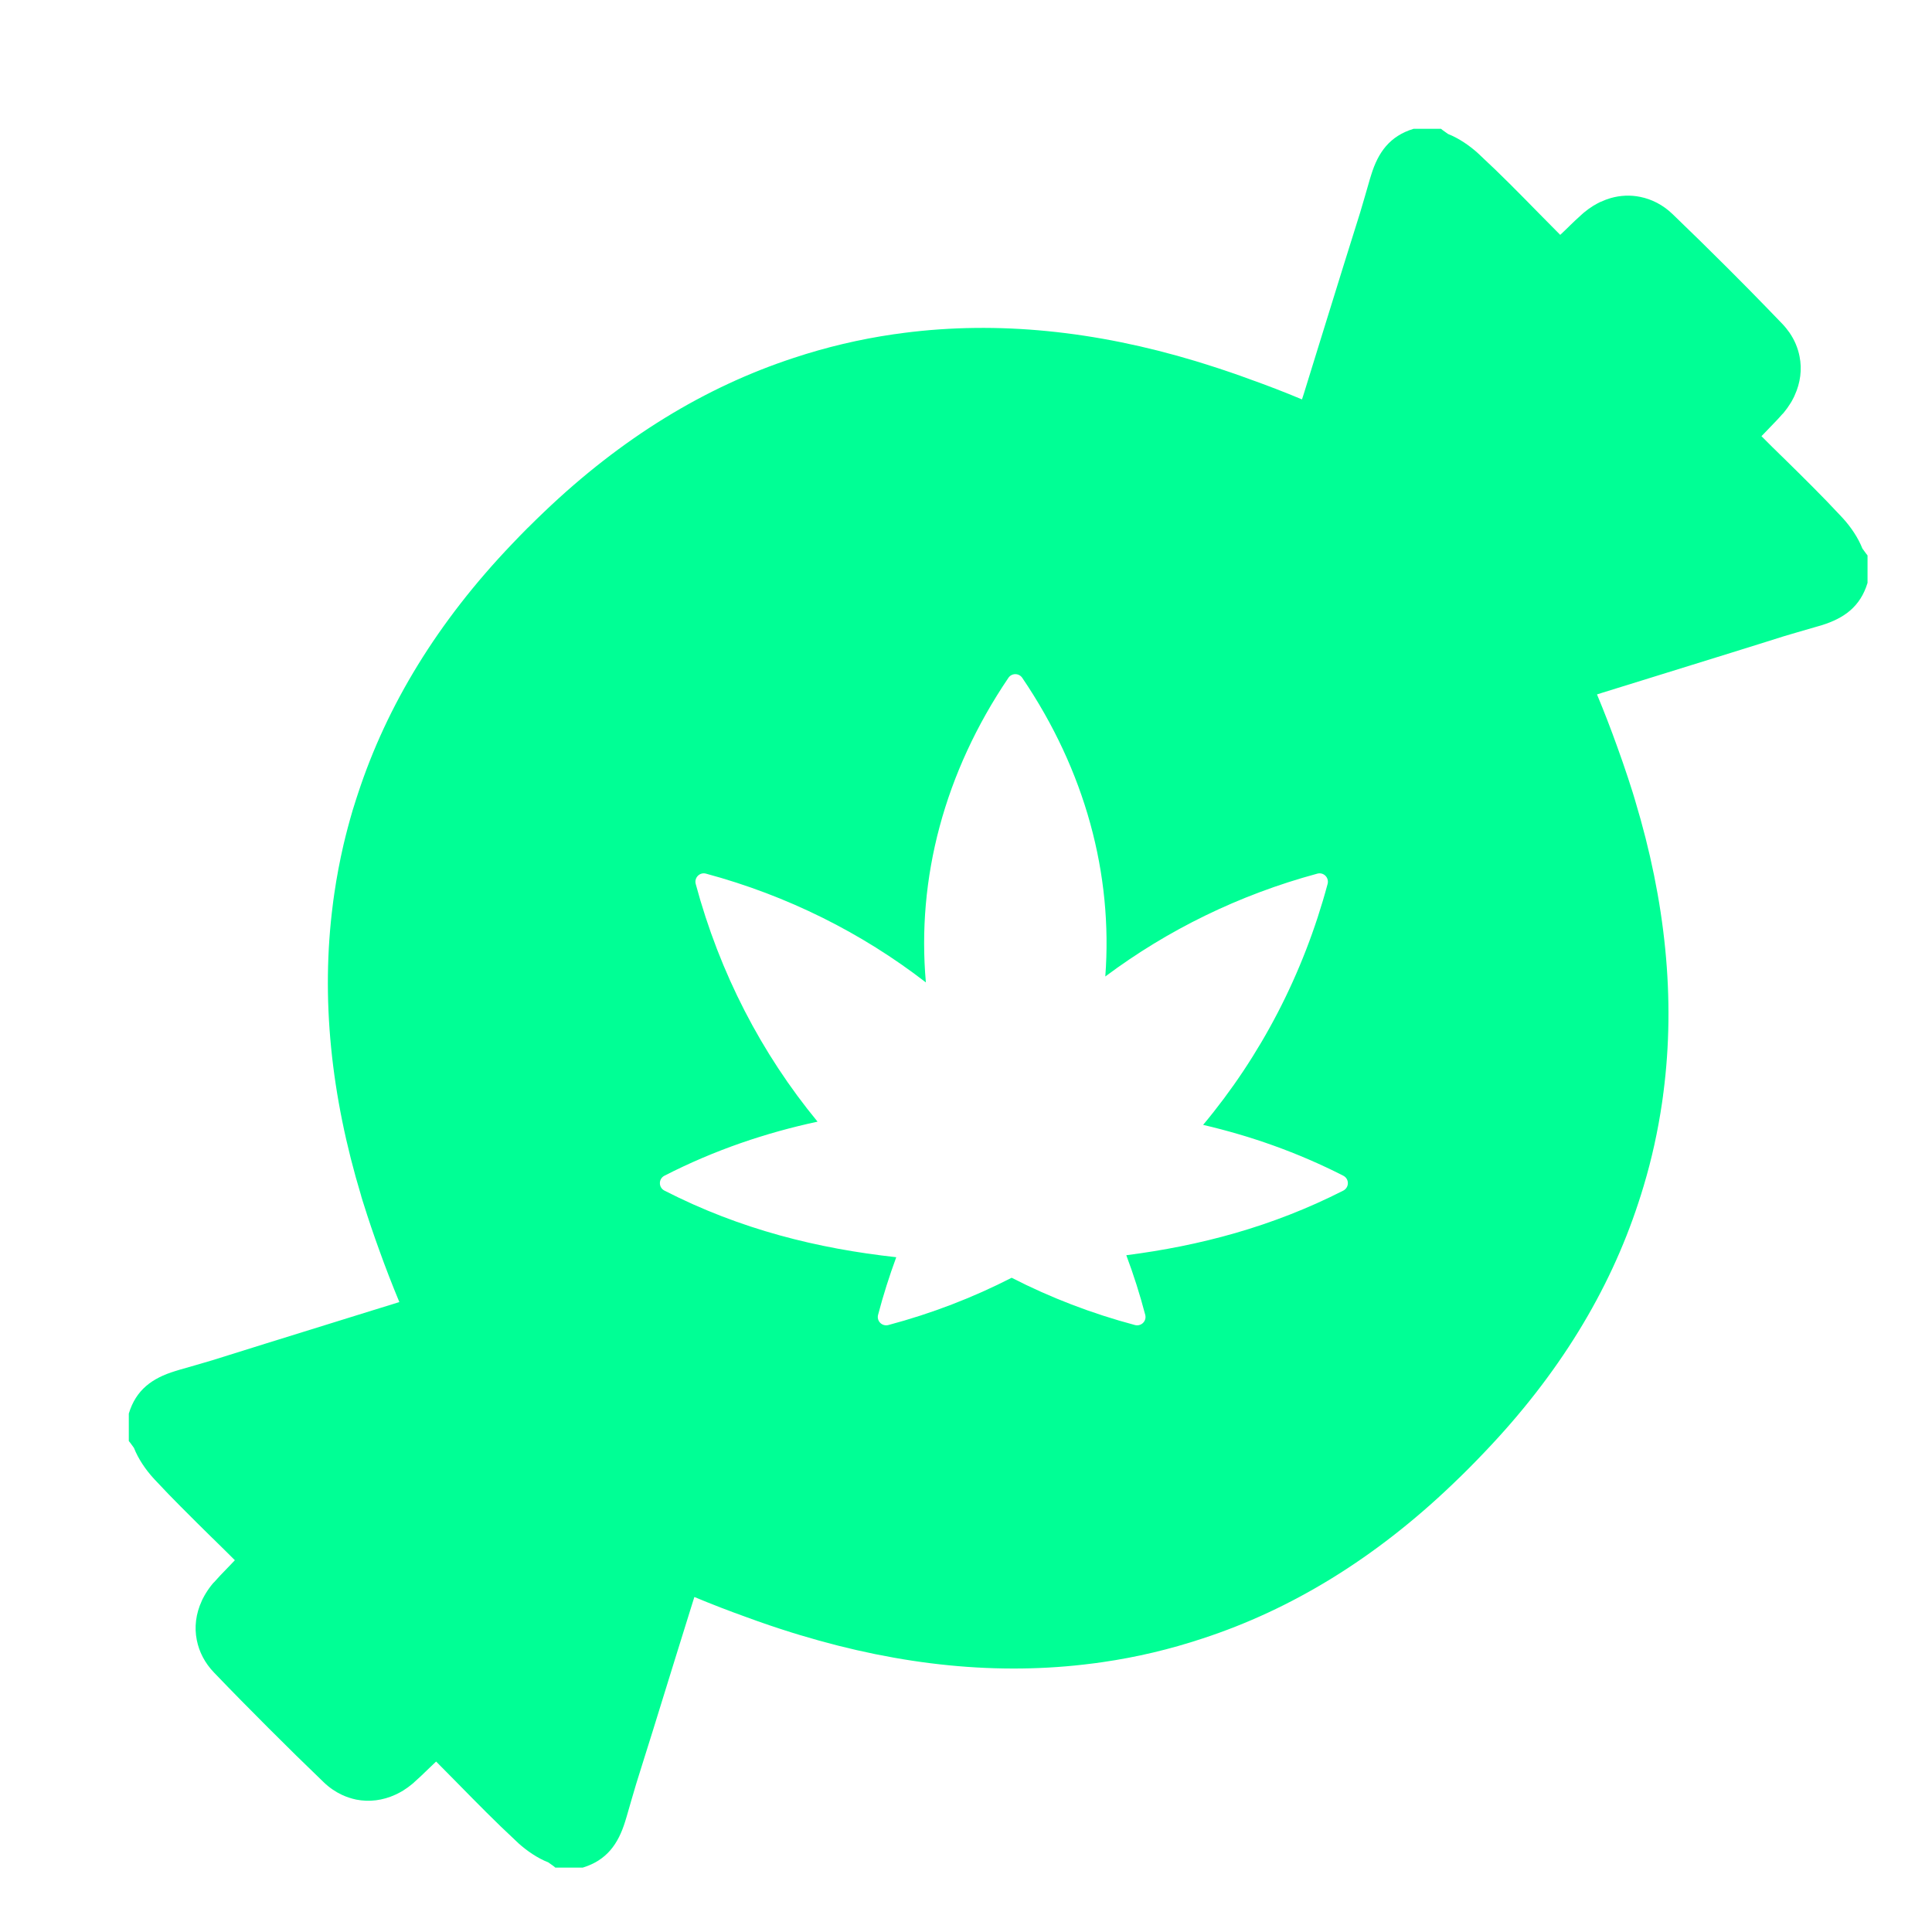 <svg width="30" height="30" viewBox="0 0 30 30" fill="none" xmlns="http://www.w3.org/2000/svg">
<path fill-rule="evenodd" clip-rule="evenodd" d="M22.802 22.806C22.767 22.841 22.732 22.876 22.697 22.91C22.649 22.957 22.601 23.003 22.553 23.049C21.346 24.204 20.049 24.992 18.678 25.441C18.169 25.61 17.651 25.733 17.124 25.809L17.018 25.824L16.962 25.831C15.504 26.02 13.988 25.862 12.432 25.392L12.429 25.392L12.428 25.391C12.385 25.378 12.341 25.364 12.297 25.351C12.063 25.278 11.827 25.198 11.591 25.111C11.323 25.015 11.053 24.911 10.782 24.798L10.754 24.887C10.666 25.167 10.579 25.451 10.49 25.735C10.373 26.113 10.255 26.494 10.137 26.875C10.082 27.052 10.027 27.228 9.971 27.404C9.94 27.503 9.909 27.603 9.878 27.702C9.828 27.869 9.78 28.036 9.732 28.203C9.724 28.23 9.717 28.256 9.708 28.282C9.599 28.636 9.419 28.887 9.049 29L8.623 29L8.597 28.978C8.572 28.96 8.546 28.942 8.521 28.924L8.516 28.92C8.346 28.853 8.184 28.742 8.047 28.619L8.046 28.617L8.043 28.614L8.033 28.605L8.024 28.597C8.016 28.59 8.007 28.581 8 28.574C7.699 28.295 7.411 28.001 7.104 27.689L7.044 27.628C6.954 27.536 6.864 27.445 6.772 27.353C6.742 27.381 6.714 27.408 6.686 27.435C6.67 27.45 6.654 27.465 6.639 27.48C6.568 27.549 6.502 27.613 6.434 27.672L6.427 27.679L6.426 27.68L6.408 27.696C6.36 27.736 6.311 27.772 6.261 27.803L6.26 27.804C6.241 27.816 6.222 27.826 6.203 27.836L6.2 27.838C6.194 27.841 6.188 27.844 6.182 27.847C6.176 27.85 6.171 27.853 6.165 27.856L6.151 27.862L6.139 27.868C5.943 27.958 5.734 27.984 5.531 27.944C5.456 27.928 5.381 27.904 5.309 27.87C5.209 27.823 5.114 27.759 5.027 27.675C4.74 27.399 4.455 27.12 4.174 26.838L4.168 26.832L4.162 26.826C3.88 26.544 3.6 26.26 3.324 25.972C3.18 25.823 3.092 25.649 3.056 25.468C3.015 25.266 3.042 25.056 3.132 24.861L3.138 24.847L3.144 24.834C3.149 24.823 3.155 24.811 3.162 24.8C3.166 24.791 3.171 24.783 3.176 24.774C3.182 24.763 3.189 24.751 3.196 24.74L3.197 24.739C3.204 24.727 3.211 24.715 3.219 24.704C3.227 24.692 3.235 24.68 3.243 24.669C3.262 24.642 3.282 24.616 3.303 24.591C3.308 24.585 3.314 24.579 3.319 24.573L3.321 24.572L3.327 24.566C3.386 24.498 3.45 24.432 3.519 24.361L3.591 24.286L3.647 24.227C3.592 24.172 3.537 24.118 3.482 24.063L3.372 23.955L3.302 23.886L3.298 23.883C3.13 23.717 2.966 23.556 2.808 23.396C2.677 23.265 2.55 23.133 2.426 23L2.415 22.988L2.402 22.975C2.4 22.972 2.397 22.969 2.394 22.966C2.392 22.963 2.389 22.959 2.386 22.956L2.383 22.953L2.381 22.952C2.258 22.816 2.147 22.653 2.08 22.483L2.052 22.444L2.021 22.402L2 22.376L2 21.95C2.112 21.58 2.364 21.4 2.718 21.291L2.797 21.267C2.875 21.245 2.953 21.223 3.031 21.2L3.297 21.122L3.54 21.046C3.735 20.985 3.93 20.924 4.125 20.863C4.682 20.689 5.238 20.517 5.786 20.347L6.113 20.246L6.201 20.218C6.088 19.946 5.984 19.677 5.888 19.409C5.802 19.172 5.722 18.937 5.649 18.703L5.63 18.644L5.608 18.571L5.608 18.569L5.608 18.568C5.138 17.012 4.98 15.496 5.169 14.038C5.172 14.019 5.174 14.001 5.176 13.982L5.181 13.947L5.191 13.876C5.228 13.621 5.276 13.368 5.334 13.117C5.376 12.939 5.423 12.762 5.475 12.585C5.493 12.525 5.512 12.466 5.531 12.407L5.559 12.322C6.008 10.951 6.796 9.655 7.951 8.447C8.03 8.364 8.111 8.28 8.194 8.197L8.195 8.196L8.197 8.195C8.28 8.112 8.363 8.031 8.447 7.951C9.654 6.797 10.95 6.009 12.321 5.559C12.83 5.39 13.348 5.268 13.875 5.191L13.982 5.177L14.037 5.169C15.495 4.981 17.012 5.138 18.568 5.608L18.569 5.609L18.57 5.609L18.571 5.609C18.614 5.622 18.657 5.635 18.7 5.649L18.703 5.65C18.838 5.692 18.974 5.736 19.11 5.783C19.209 5.817 19.309 5.852 19.408 5.889C19.677 5.985 19.946 6.088 20.217 6.202L20.246 6.113L20.514 5.247C20.63 4.875 20.746 4.5 20.862 4.125L21.121 3.298C21.171 3.131 21.219 2.964 21.267 2.797L21.27 2.786C21.277 2.763 21.284 2.74 21.291 2.718C21.4 2.364 21.58 2.113 21.95 2L22.376 2L22.403 2.022C22.418 2.033 22.433 2.044 22.448 2.054C22.46 2.063 22.472 2.072 22.484 2.08C22.653 2.147 22.816 2.258 22.952 2.381L22.953 2.383L22.956 2.386C22.959 2.389 22.962 2.392 22.966 2.394L22.975 2.403C22.983 2.41 22.992 2.419 22.999 2.426C23.297 2.702 23.582 2.992 23.885 3.301L23.955 3.372C24.045 3.464 24.136 3.556 24.227 3.647C24.252 3.624 24.276 3.6 24.3 3.578C24.32 3.558 24.34 3.539 24.36 3.52L24.384 3.496L24.457 3.426C24.494 3.392 24.529 3.359 24.565 3.327L24.572 3.321L24.591 3.304C24.639 3.264 24.688 3.228 24.738 3.197C24.759 3.184 24.779 3.173 24.799 3.162L24.817 3.153L24.824 3.149C24.827 3.148 24.831 3.146 24.834 3.144C24.839 3.142 24.843 3.14 24.848 3.137C24.852 3.136 24.857 3.134 24.861 3.132C24.91 3.109 24.96 3.091 25.01 3.076C25.161 3.033 25.316 3.026 25.468 3.057C25.648 3.093 25.823 3.181 25.972 3.325C26.259 3.601 26.544 3.88 26.826 4.162L26.832 4.168L26.838 4.174C26.944 4.28 27.049 4.386 27.155 4.493C27.329 4.67 27.503 4.849 27.675 5.028C27.717 5.072 27.754 5.118 27.787 5.165C27.866 5.28 27.918 5.405 27.943 5.533C27.984 5.735 27.957 5.945 27.867 6.14C27.864 6.149 27.86 6.158 27.855 6.167C27.85 6.178 27.844 6.19 27.837 6.201C27.833 6.209 27.829 6.217 27.825 6.224L27.814 6.243L27.803 6.261C27.771 6.313 27.736 6.362 27.696 6.41L27.693 6.414L27.68 6.427L27.672 6.435C27.643 6.469 27.612 6.502 27.58 6.536C27.548 6.57 27.515 6.605 27.48 6.64L27.44 6.682L27.386 6.738L27.352 6.773C27.409 6.83 27.466 6.887 27.523 6.944L27.555 6.975L27.627 7.046L27.695 7.112C28.004 7.416 28.296 7.703 28.573 8.001L28.589 8.018L28.596 8.026L28.605 8.035C28.607 8.037 28.609 8.04 28.611 8.042L28.613 8.044L28.616 8.047L28.618 8.049C28.741 8.185 28.852 8.348 28.919 8.517L28.948 8.557L28.978 8.598L28.999 8.625L28.999 9.051C28.887 9.421 28.635 9.601 28.282 9.71L28.202 9.733C28.105 9.761 28.007 9.79 27.909 9.818C27.84 9.838 27.771 9.859 27.702 9.879L27.426 9.966C27.242 10.023 27.059 10.081 26.875 10.138C26.413 10.282 25.952 10.425 25.496 10.566L24.886 10.755L24.798 10.783C24.911 11.054 25.015 11.324 25.111 11.592C25.17 11.755 25.227 11.918 25.28 12.08C25.304 12.152 25.327 12.225 25.35 12.297L25.37 12.362L25.39 12.429C25.391 12.431 25.39 12.432 25.391 12.433C25.861 13.989 26.019 15.505 25.83 16.963C25.829 16.972 25.828 16.981 25.826 16.99L25.823 17.018C25.818 17.054 25.813 17.09 25.808 17.125C25.744 17.561 25.65 17.991 25.523 18.415C25.497 18.504 25.469 18.591 25.44 18.679C24.991 20.05 24.203 21.346 23.048 22.553C22.968 22.637 22.888 22.72 22.805 22.803L22.802 22.806ZM17.623 20.575C16.951 20.396 16.31 20.149 15.709 19.841C15.108 20.149 14.467 20.396 13.795 20.575C13.697 20.601 13.609 20.513 13.635 20.416C13.715 20.111 13.81 19.813 13.917 19.522C12.7 19.388 11.5 19.093 10.318 18.488C10.223 18.439 10.223 18.305 10.318 18.256C11.102 17.855 11.895 17.589 12.695 17.417C11.825 16.361 11.175 15.11 10.803 13.726C10.777 13.628 10.866 13.539 10.963 13.566C12.228 13.907 13.382 14.486 14.377 15.255C14.233 13.639 14.663 11.996 15.658 10.526C15.71 10.449 15.822 10.449 15.874 10.526C16.851 11.966 17.283 13.575 17.163 15.163C18.13 14.44 19.242 13.894 20.455 13.566C20.553 13.539 20.641 13.628 20.615 13.726C20.238 15.131 19.573 16.4 18.682 17.467C19.414 17.638 20.14 17.89 20.858 18.256C20.954 18.305 20.953 18.439 20.858 18.488C19.751 19.051 18.628 19.345 17.489 19.491C17.602 19.791 17.7 20.1 17.783 20.416C17.809 20.513 17.721 20.601 17.623 20.575Z" fill="#00FF95"/>
</svg>

